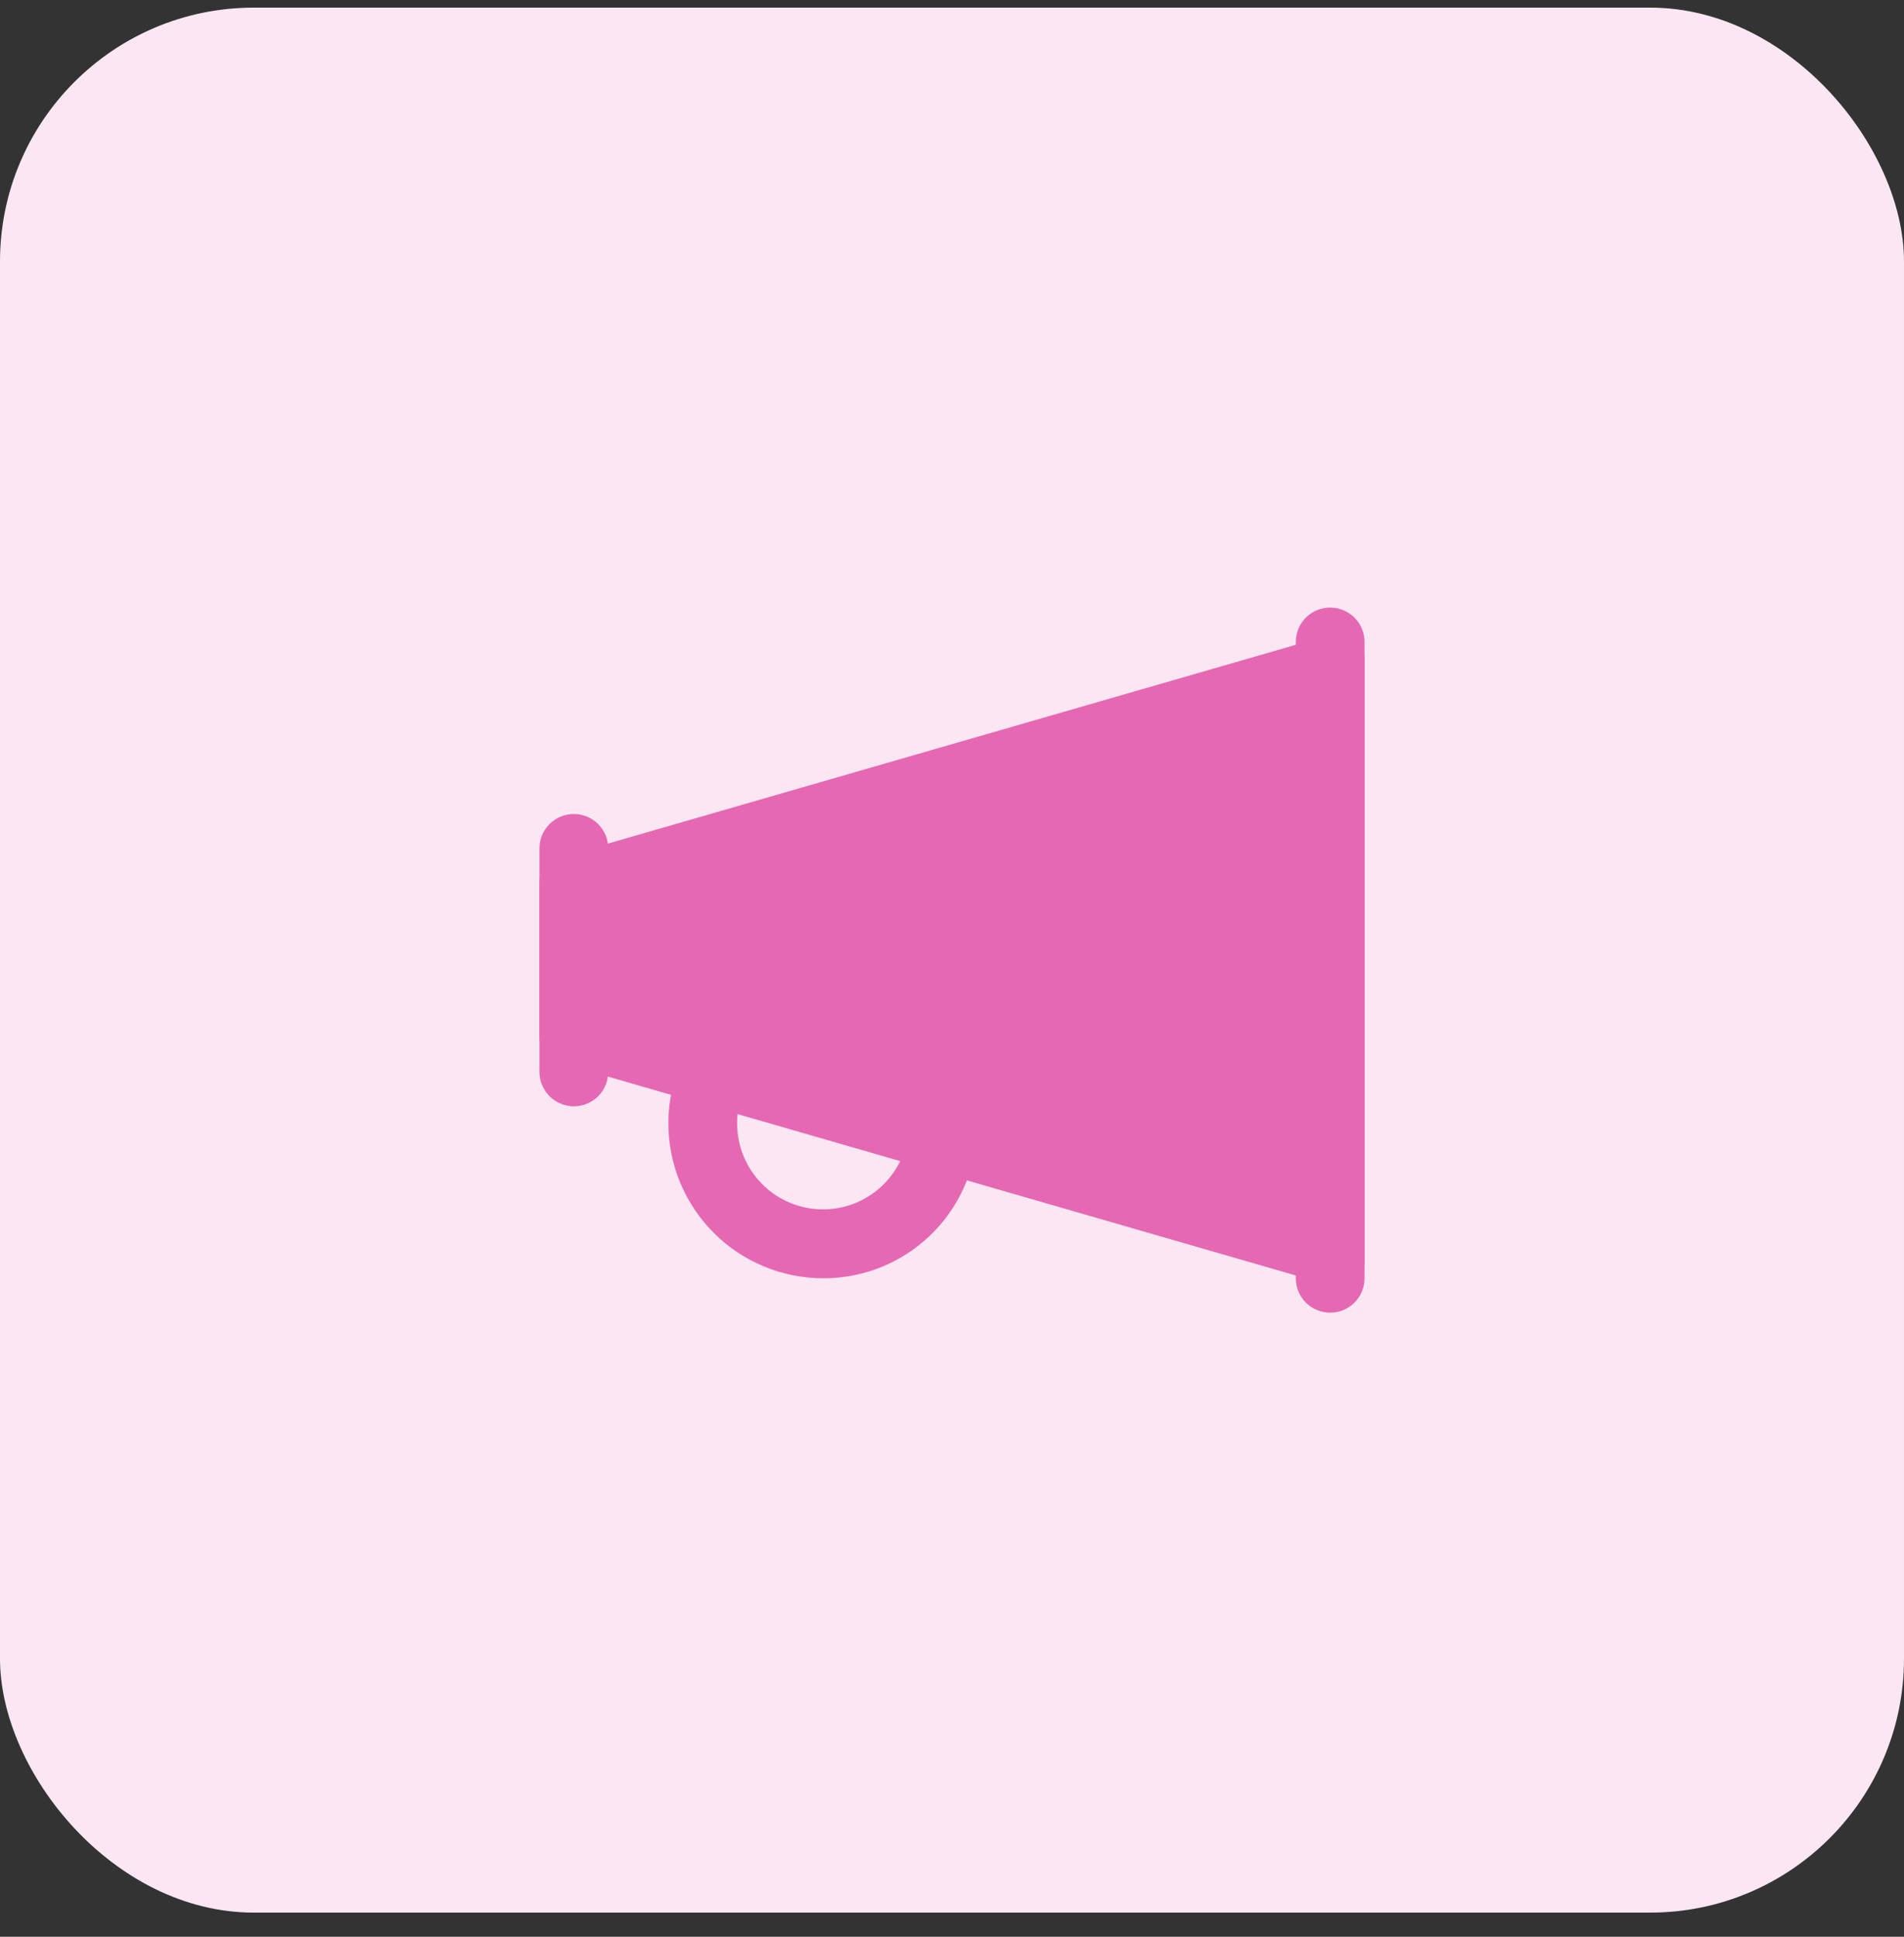 <svg xmlns="http://www.w3.org/2000/svg" width="60" height="61" viewBox="0 0 60 61" fill="none"><rect x="0" y="0" width="60" height="61" fill="#333333" stroke="none"/><rect y="0.24" width="60" height="60" rx="8" fill="#FBE7F3"></rect><path d="M25.938 40.261C24.645 40.259 23.406 39.745 22.492 38.831C21.578 37.917 21.064 36.678 21.062 35.386C21.06 34.886 21.137 34.39 21.292 33.915C21.335 33.778 21.405 33.651 21.498 33.541C21.591 33.431 21.705 33.341 21.833 33.276C21.961 33.211 22.1 33.172 22.244 33.161C22.387 33.15 22.531 33.168 22.667 33.213C22.804 33.259 22.93 33.331 23.038 33.426C23.146 33.52 23.234 33.636 23.297 33.765C23.36 33.894 23.397 34.034 23.405 34.178C23.414 34.321 23.393 34.465 23.346 34.601C23.265 34.854 23.225 35.119 23.229 35.386C23.229 36.048 23.473 36.688 23.913 37.182C24.353 37.678 24.959 37.994 25.617 38.072C26.275 38.15 26.939 37.984 27.482 37.605C28.026 37.226 28.412 36.661 28.567 36.017C28.638 35.744 28.814 35.509 29.056 35.363C29.298 35.217 29.588 35.172 29.863 35.236C30.138 35.301 30.377 35.47 30.529 35.709C30.681 35.947 30.734 36.235 30.676 36.512C30.428 37.581 29.824 38.534 28.963 39.215C28.102 39.897 27.035 40.265 25.938 40.261Z" fill="#E668B3"></path><path d="M42.188 40.532C42.111 40.532 42.035 40.521 41.962 40.499L17.587 33.456C17.418 33.407 17.27 33.305 17.164 33.165C17.058 33.024 17.001 32.854 17 32.678V27.803C17 27.627 17.057 27.456 17.163 27.315C17.269 27.174 17.418 27.072 17.587 27.023L41.962 19.983C42.083 19.948 42.21 19.941 42.334 19.964C42.457 19.987 42.574 20.038 42.675 20.113C42.775 20.188 42.857 20.286 42.914 20.398C42.97 20.511 43 20.635 43 20.761V39.722C43 39.848 42.971 39.973 42.914 40.086C42.858 40.199 42.776 40.297 42.675 40.372C42.534 40.476 42.363 40.532 42.188 40.532Z" fill="#E668B3"></path><path d="M41.916 41.344C41.629 41.344 41.353 41.23 41.15 41.027C40.947 40.824 40.833 40.548 40.833 40.261V20.219C40.833 19.932 40.947 19.656 41.15 19.453C41.353 19.25 41.629 19.136 41.916 19.136C42.204 19.136 42.479 19.25 42.683 19.453C42.886 19.656 43 19.932 43 20.219V40.261C43 40.403 42.972 40.544 42.918 40.676C42.863 40.807 42.784 40.927 42.683 41.027C42.582 41.128 42.463 41.208 42.331 41.262C42.2 41.317 42.059 41.344 41.916 41.344ZM18.084 34.844C17.941 34.844 17.8 34.817 17.669 34.762C17.537 34.708 17.418 34.628 17.317 34.527C17.216 34.427 17.137 34.307 17.082 34.176C17.028 34.044 17 33.903 17 33.761V26.721C17 26.434 17.114 26.158 17.317 25.955C17.521 25.752 17.796 25.638 18.084 25.638C18.371 25.638 18.647 25.752 18.85 25.955C19.053 26.158 19.167 26.434 19.167 26.721V33.761C19.167 34.048 19.053 34.324 18.85 34.527C18.647 34.73 18.371 34.844 18.084 34.844Z" fill="#E668B3"></path></svg>